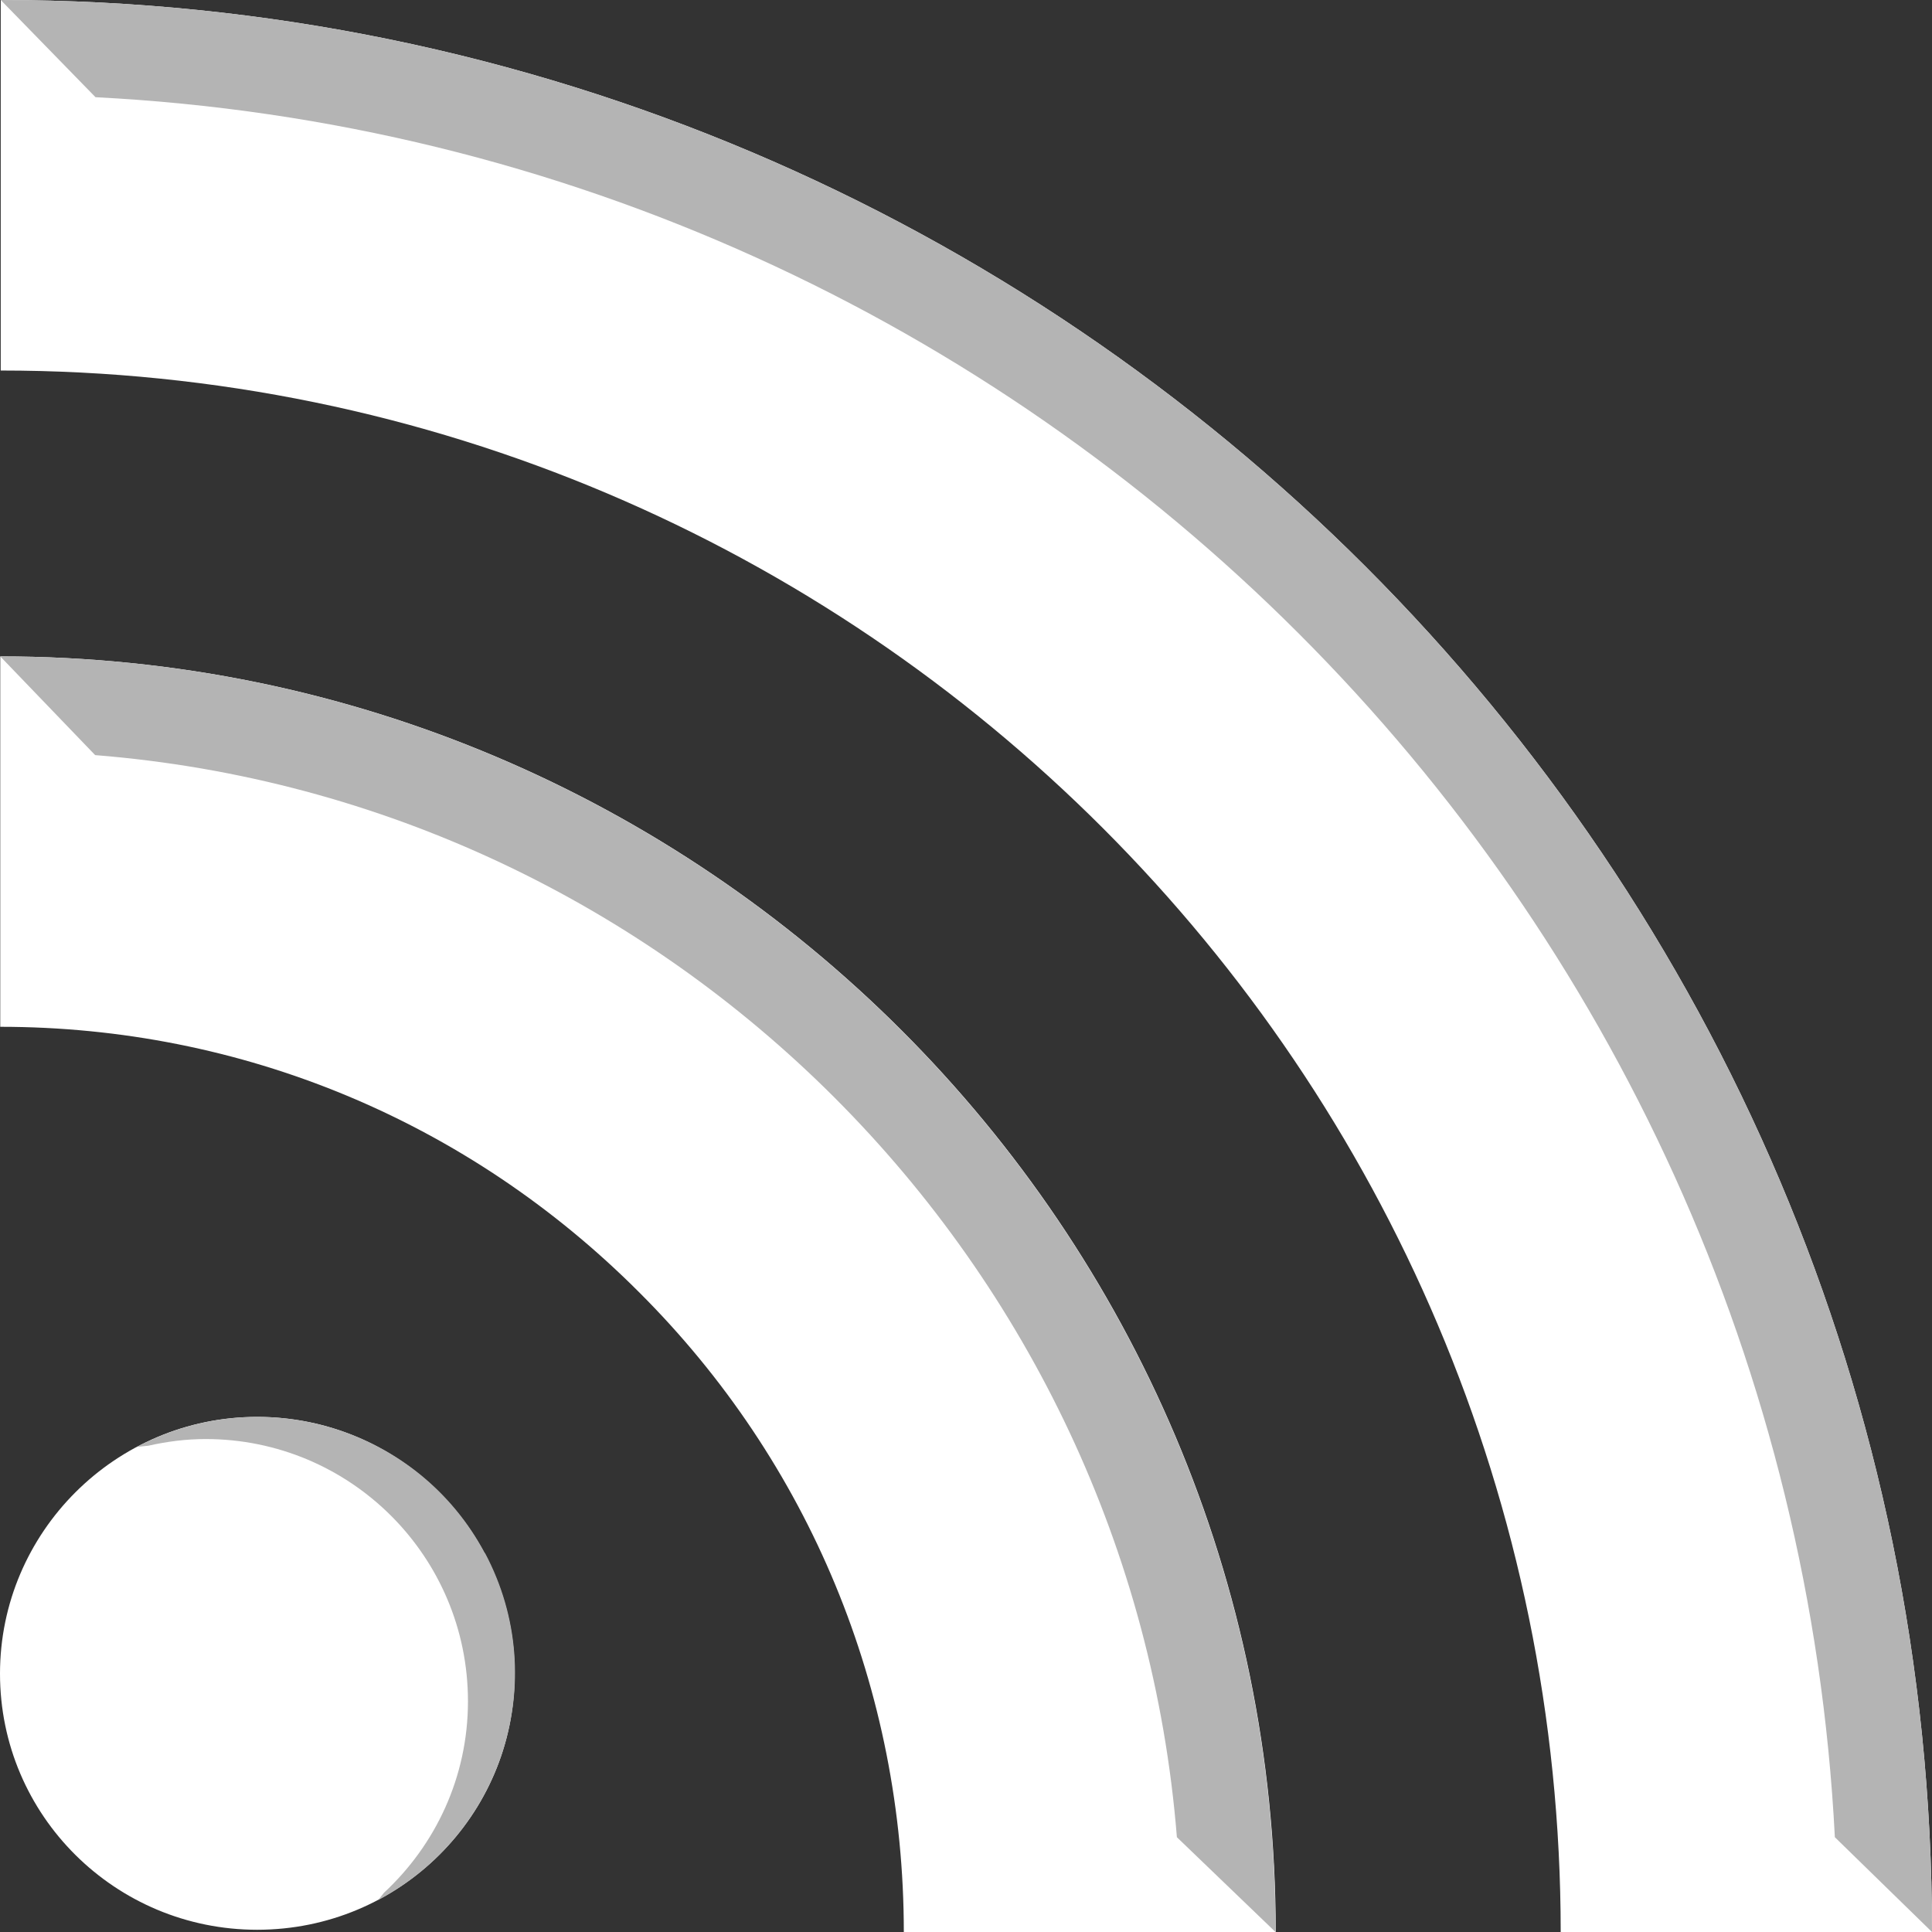 <?xml version="1.0" encoding="utf-8"?>
<!-- Generator: Adobe Illustrator 14.0.0, SVG Export Plug-In . SVG Version: 6.00 Build 43363)  -->
<!DOCTYPE svg PUBLIC "-//W3C//DTD SVG 1.1//EN" "http://www.w3.org/Graphics/SVG/1.1/DTD/svg11.dtd">
<svg version="1.1" id="Layer_1" xmlns="http://www.w3.org/2000/svg" xmlns:xlink="http://www.w3.org/1999/xlink" x="0px" y="0px"
	 width="32px" height="32px" viewBox="0 0 32 32" enable-background="new 0 0 32 32" xml:space="preserve">
<rect x="0" y="0" width="32" height="32" fill="#333333" stroke="none"/>
<g>
	<path fill="#FFFFFF" d="M4.26,23.468c-2.35,0-4.26,1.915-4.26,4.253c0,2.35,1.91,4.242,4.26,4.242c2.358,0,4.265-1.896,4.265-4.242
		C8.525,25.383,6.618,23.468,4.26,23.468z M0.004,10.872v6.135c3.995,0,7.75,1.562,10.577,4.392C13.41,24.217,14.97,27.992,14.97,32
		h6.16c0-11.65-9.48-21.128-21.122-21.128H0.004z M0.012,0v6.137C14.254,6.137,25.85,17.74,25.85,32H32C32,14.36,17.648,0,0.012,0z"
		/>
	<g>
		<path fill="#B4B4B4" d="M1.576,12.507c9.53,0.76,17.154,8.392,17.917,17.923L21.126,32c0-11.65-9.48-21.128-21.122-21.128"/>
		<path fill="#B4B4B4" d="M32,32C32,14.36,17.648,0,0.012,0l1.57,1.61c15.527,0.795,28.016,13.288,28.809,28.82L32,32z
			 M8.028,25.721c-1.097-2.063-3.68-2.859-5.763-1.754c0,0,0.077-0.012,0.19-0.021c0.307-0.069,0.624-0.111,0.95-0.111
			c2.4,0,4.346,1.943,4.346,4.344c0,1.256-0.54,2.381-1.39,3.17c-0.06,0.078-0.1,0.123-0.1,0.123
			c1.02-0.543,1.732-1.438,2.062-2.453c0.34-1.057,0.273-2.238-0.29-3.297H8.028z"/>
	</g>
</g>
</svg>
